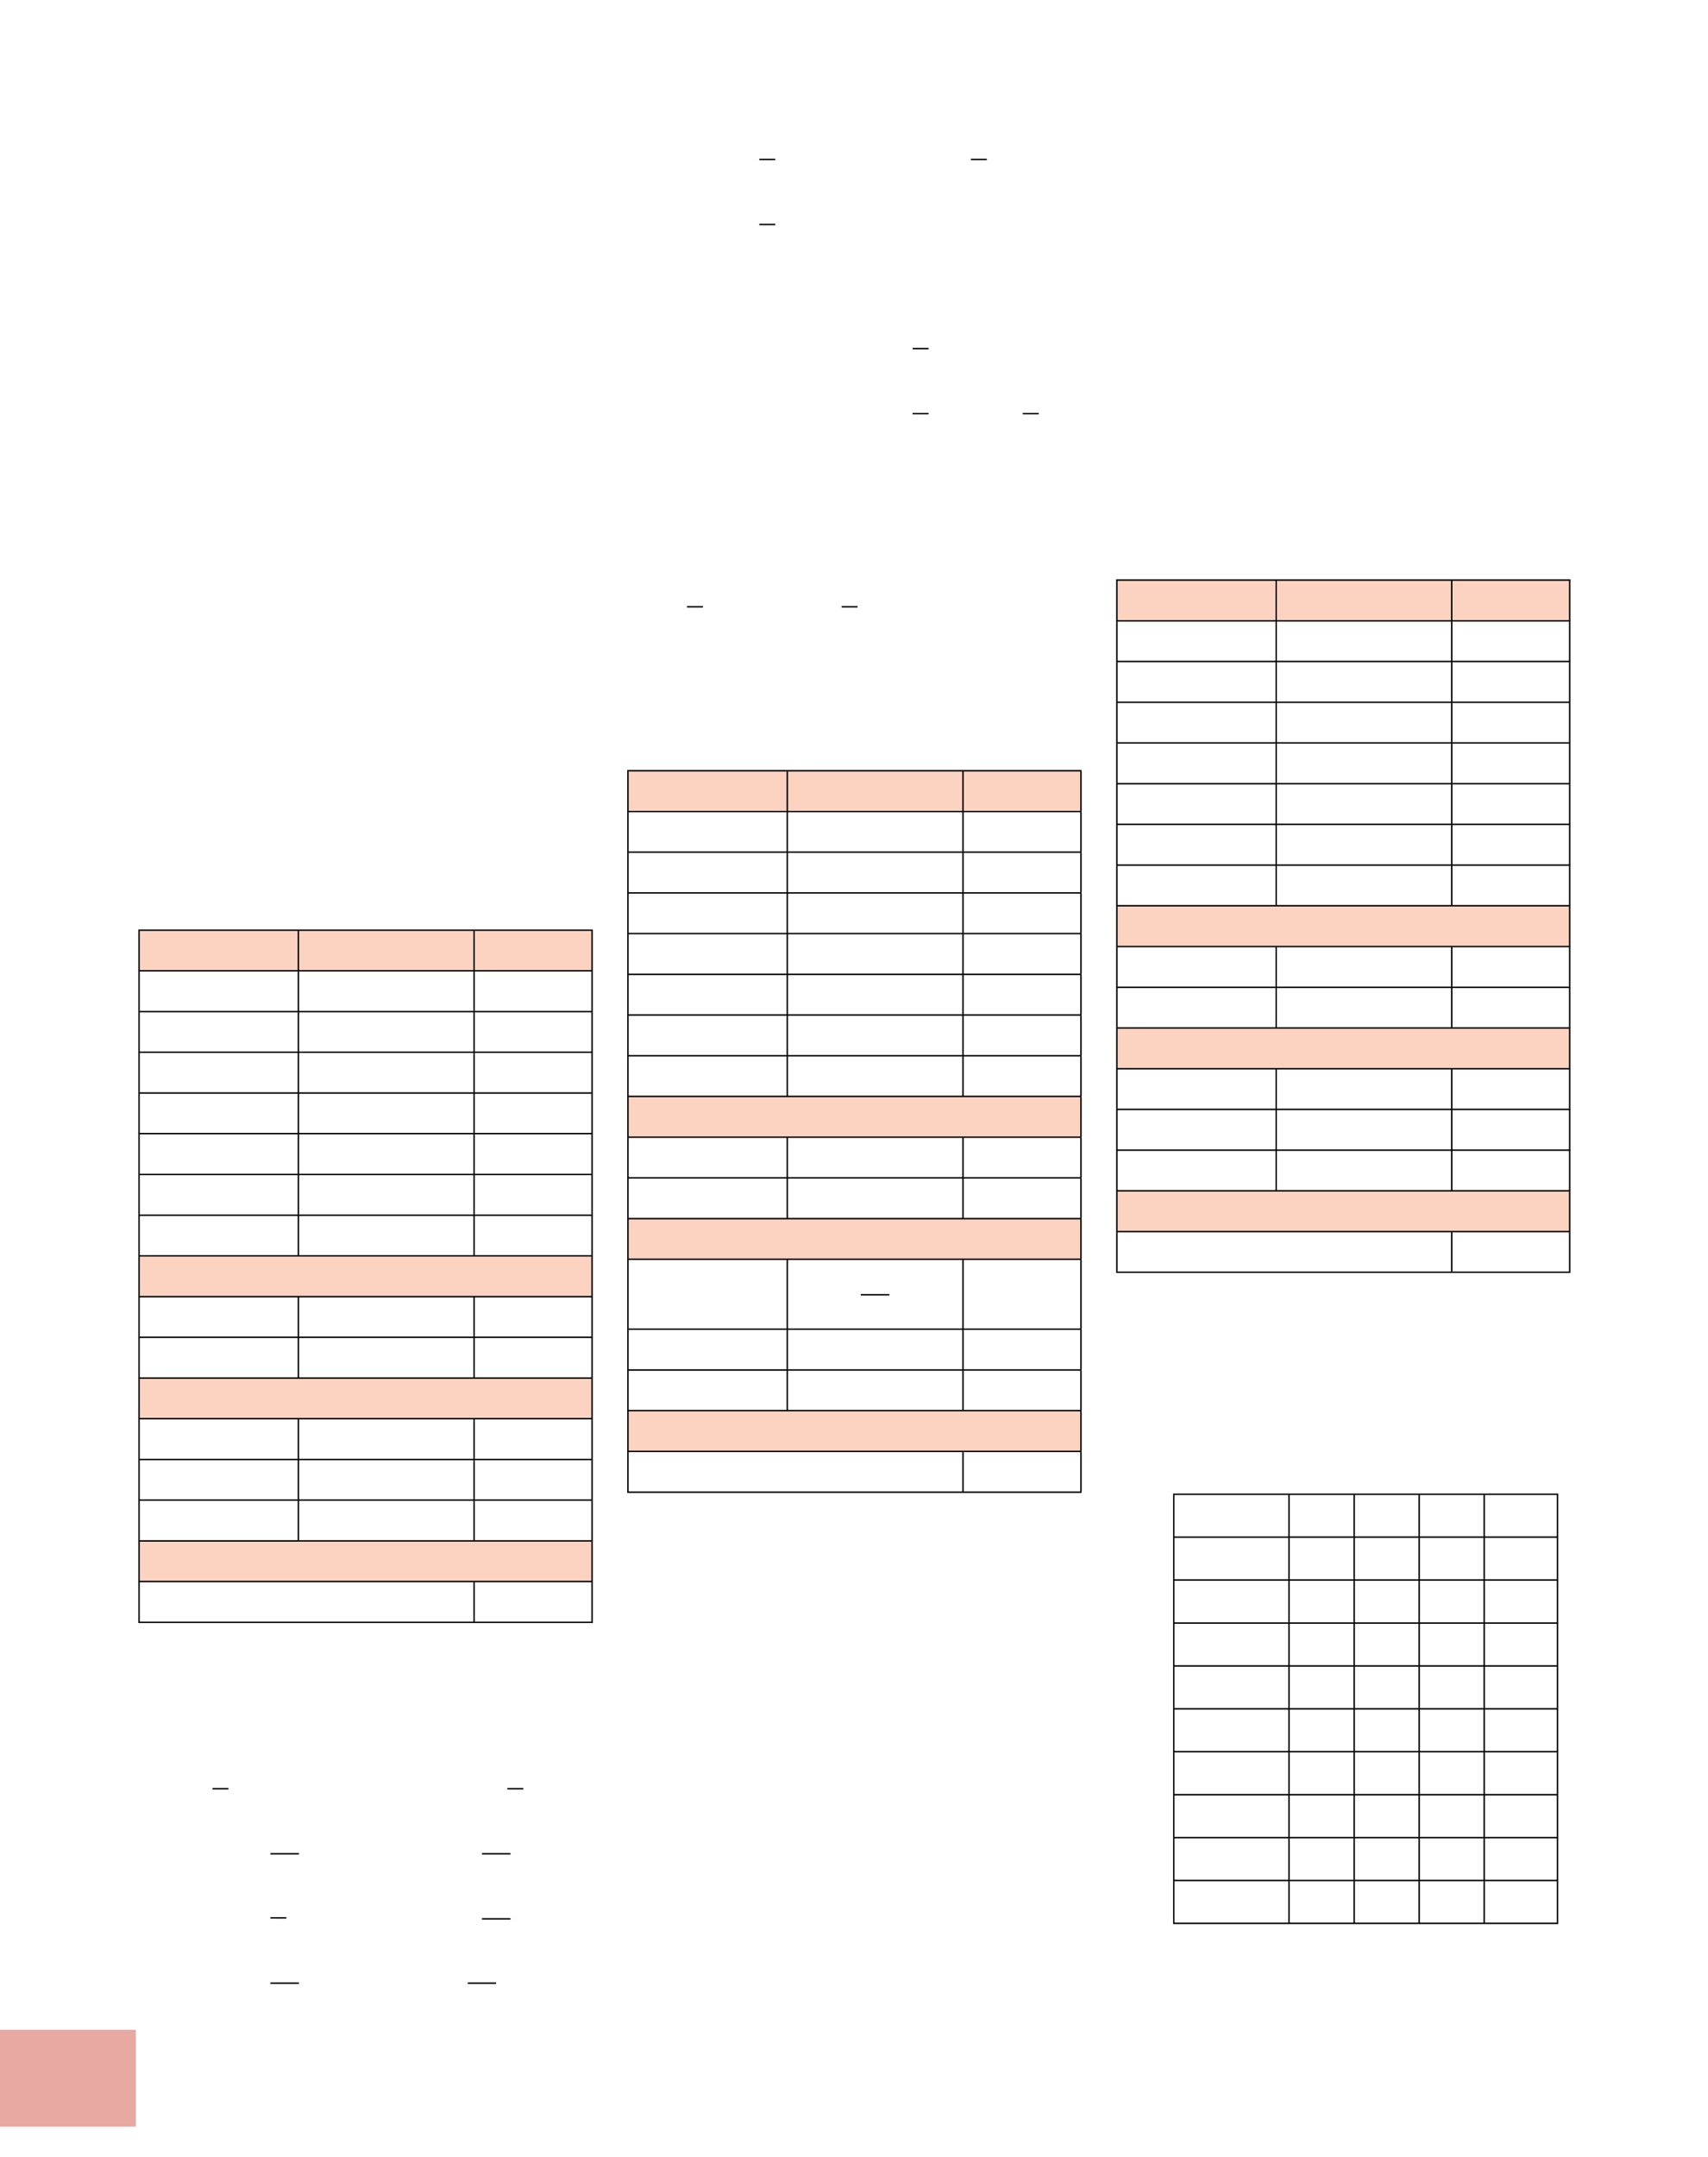 <?xml version="1.0" encoding="UTF-8" standalone="no"?>
<!DOCTYPE svg PUBLIC "-//W3C//DTD SVG 1.1//EN"
"http://www.w3.org/Graphics/SVG/1.1/DTD/svg11.dtd">
<svg viewBox="0 0 909 1147" version="1.1" xmlns="http://www.w3.org/2000/svg" xmlns:xlink="http://www.w3.org/1999/xlink">
<defs>
<style type="text/css"><![CDATA[
.g0_150{
fill: #E7A9A1;
}
.g1_150{
fill: #FCD3C1;
}
.g2_150{
fill: none;
stroke: #000;
stroke-width: 0.763;
stroke-miterlimit: 10;
}
.g3_150{
fill: none;
stroke: #000;
stroke-width: 0.763;
}
]]></style>
</defs>
<path d="M0,1131H72.3v-51.5H0V1131Z" class="g0_150"/>
<path d="M74,494.7h84.8v21.6H74V494.7Zm84.8,0h93.5v21.6H158.8V494.7Zm93.5,0h62.8v21.6H252.3V494.7ZM74,667.9H315.1v21.7H74V667.9Zm0,65H315.1v21.6H74V732.9Zm0,86.6H315.1v21.6H74V819.5Z" class="g1_150"/>
<path d="M73.6,494.7h85.2M74,516V495.1m84.8,-.4h93.5M158.8,516V495.1m93.5,-.4h63.2M252.3,516V495.1M315.1,516V495.1M73.6,516.3h85.2M74,537.6V516.7m84.8,-.4h93.5m-93.5,21.3V516.7m93.5,-.4h63.2m-63.2,21.3V516.7m62.8,20.9V516.7M73.6,538h85.2M74,559.3V538.4m84.8,-.4h93.5m-93.5,21.3V538.4m93.5,-.4h63.2m-63.2,21.3V538.4m62.8,20.9V538.4M73.6,559.6h85.2M74,580.9V560m84.8,-.4h93.5m-93.5,21.3V560m93.5,-.4h63.2m-63.2,21.3V560m62.8,20.9V560M73.6,581.3h85.2M74,602.6V581.7m84.8,-.4h93.5m-93.5,21.3V581.7m93.5,-.4h63.2m-63.2,21.3V581.7m62.8,20.9V581.7M73.6,602.9h85.2M74,624.2V603.3m84.8,-.4h93.5m-93.5,21.3V603.3m93.5,-.4h63.2m-63.2,21.3V603.3m62.8,20.9V603.3M73.6,624.6h85.2M74,645.9V625m84.8,-.4h93.5m-93.5,21.3V625m93.5,-.4h63.2m-63.2,21.3V625m62.8,20.9V625M73.6,646.3h85.2M74,667.5V646.6m84.8,-.3h93.5m-93.5,21.2V646.6m93.5,-.3h63.2m-63.2,21.2V646.6m62.8,20.9V646.6M73.6,667.9h85.2M74,689.2V668.3m84.8,-.4h93.5m0,0h63.2m-.4,21.3V668.3M73.6,689.6h85.2M74,710.8V689.9m84.8,-.3h93.5m-93.5,21.2V689.9m93.5,-.3h63.2m-63.2,21.2V689.9m62.8,20.9V689.9M73.6,711.2h85.2M74,732.5V711.6m84.8,-.4h93.5m-93.5,21.3V711.6m93.5,-.4h63.2m-63.2,21.3V711.6m62.8,20.9V711.6M73.6,732.9h85.2M74,754.1V733.3m84.8,-.4h93.5m0,0h63.2m-.4,21.2V733.3M73.6,754.5h85.2M74,775.8V754.9m84.8,-.4h93.5m-93.5,21.3V754.9m93.5,-.4h63.2m-63.2,21.3V754.9m62.8,20.9V754.9M73.6,776.2h85.2M74,797.4V776.6m84.8,-.4h93.5m-93.5,21.2V776.6m93.5,-.4h63.2m-63.2,21.2V776.6m62.8,20.8V776.6M73.6,797.8h85.2M74,819.1V798.2m84.8,-.4h93.5m-93.5,21.3V798.2m93.5,-.4h63.2m-63.2,21.3V798.2m62.8,20.9V798.2M73.6,819.5h85.2M74,840.8V819.9m84.8,-.4h93.5m0,0h63.2m-.4,21.3V819.9M73.6,841.1h85.2M74,862.4V841.5m84.8,-.4h93.5m0,0h63.2m-63.2,21.3V841.5m62.8,20.9V841.5M73.6,862.8h85.2m0,0h93.5m0,0h63.2" class="g2_150"/>
<path d="M113.1,951.3h8.5m148.4,0h8.5M143.9,985.9h15.2m97.4,0h15.2M143.9,1020h8.5m104.1,.5h15.2m-127.8,34.2h15.2m89.8,0H264M404.1,84.8h8.5m104.1,0h8.5M404.1,119.4h8.5m73.1,66h8.5M485.7,220h8.5m50.1,0h8.5M365.6,322.7h8.5m73.8,0h8.5" class="g3_150"/>
<path d="M334.2,409.9H419v21.7H334.2V409.9Zm84.8,0h93.5v21.7H419V409.9Zm93.5,0h62.8v21.7H512.5V409.9ZM334.2,583.1H575.3v21.7H334.2V583.1Zm0,65H575.3v21.6H334.2V648.1Zm0,102.1H575.3v21.7H334.2V750.2Z" class="g1_150"/>
<path d="M333.8,409.9H419m-84.8,21.3V410.3m84.8,-.4h93.5M419,431.2V410.3m93.5,-.4h63.1m-63.1,21.3V410.3m62.8,20.9V410.3M333.8,431.6H419m-84.8,21.2V431.9m84.8,-.3h93.5M419,452.8V431.9m93.5,-.3h63.1m-63.1,21.2V431.9m62.8,20.9V431.9M333.8,453.2H419m-84.8,21.3V453.6m84.8,-.4h93.5M419,474.5V453.6m93.5,-.4h63.1m-63.1,21.3V453.6m62.8,20.9V453.6M333.8,474.9H419m-84.8,21.2V475.2m84.8,-.3h93.5M419,496.1V475.2m93.5,-.3h63.1m-63.1,21.2V475.2m62.8,20.9V475.2M333.8,496.5H419m-84.8,21.3V496.9m84.8,-.4h93.5M419,517.8V496.9m93.5,-.4h63.1m-63.1,21.3V496.9m62.8,20.9V496.9M333.8,518.2H419m-84.8,21.2V518.6m84.8,-.4h93.5M419,539.4V518.6m93.5,-.4h63.1m-63.1,21.2V518.6m62.8,20.8V518.6M333.8,539.8H419m-84.8,21.3V540.2m84.8,-.4h93.5M419,561.1V540.2m93.5,-.4h63.1m-63.1,21.3V540.2m62.8,20.9V540.2M333.8,561.5H419m-84.8,21.3V561.9m84.8,-.4h93.5M419,582.8V561.9m93.5,-.4h63.1m-63.1,21.3V561.9m62.8,20.9V561.9M333.8,583.1H419m-84.8,21.3V583.5m84.8,-.4h93.5m0,0h63.1m-.3,21.3V583.5M333.8,604.8H419m-84.8,21.3V605.2m84.8,-.4h93.5M419,626.1V605.2m93.5,-.4h63.1m-63.1,21.3V605.2m62.8,20.9V605.2M333.8,626.4H419m-84.8,21.3V626.8m84.8,-.4h93.5M419,647.7V626.8m93.5,-.4h63.1m-63.1,21.3V626.8m62.8,20.9V626.8M333.8,648.1H419m-84.8,21.3V648.5m84.8,-.4h93.5m0,0h63.1m-.3,21.3V648.5M333.8,669.7H419m-84.8,36.9V670.1m84.8,-.4h93.5M419,706.6V670.1m93.5,-.4h63.1m-63.1,36.9V670.1m62.8,36.5V670.1M333.8,706.9H419m-84.8,21.3V707.3m84.8,-.4h93.5M419,728.2V707.3m93.5,-.4h63.1m-63.1,21.3V707.3m62.8,20.9V707.3M333.8,728.6H419m-84.8,21.3V729m84.8,-.4h93.5M419,749.9V729m93.5,-.4h63.1m-63.1,21.3V729m62.8,20.9V729M333.8,750.2H419m-84.8,21.3V750.6m84.8,-.4h93.5m0,0h63.1m-.3,21.3V750.6M333.8,771.9H419m-84.8,21.3V772.3m84.8,-.4h93.5m0,0h63.1m-63.1,21.3V772.3m62.8,20.9V772.3M333.8,793.6H419m0,0h93.5m0,0h63.1" class="g2_150"/>
<path d="M458.1,688.6h15.2" class="g3_150"/>
<path d="M594.4,308.5h84.8v21.7H594.4V308.5Zm84.8,0h93.4v21.7H679.2V308.5Zm93.4,0h62.8v21.7H772.6V308.5ZM594.4,481.7h241v21.7h-241V481.7Zm0,65h241v21.7h-241V546.7Zm0,86.6h241V655h-241V633.3Z" class="g1_150"/>
<path d="M594,308.5h85.2m-84.8,21.3V308.9m84.8,-.4h93.4m-93.4,21.3V308.9m93.4,-.4h63.2m-63.2,21.3V308.9m62.8,20.9V308.9M594,330.2h85.2m-84.8,21.2V330.6m84.8,-.4h93.4m-93.4,21.2V330.6m93.4,-.4h63.2m-63.2,21.2V330.6m62.8,20.8V330.6M594,351.8h85.2m-84.8,21.3V352.2m84.8,-.4h93.4m-93.4,21.3V352.2m93.4,-.4h63.2m-63.2,21.3V352.2m62.8,20.9V352.2M594,373.5h85.2m-84.8,21.2V373.9m84.8,-.4h93.4m-93.4,21.2V373.9m93.4,-.4h63.2m-63.2,21.2V373.9m62.8,20.8V373.9M594,395.1h85.2m-84.8,21.3V395.5m84.8,-.4h93.4m-93.4,21.3V395.5m93.4,-.4h63.2m-63.2,21.3V395.5m62.8,20.9V395.5M594,416.8h85.2m-84.8,21.3V417.2m84.8,-.4h93.4m-93.4,21.3V417.2m93.4,-.4h63.2m-63.2,21.3V417.2m62.8,20.9V417.2M594,438.4h85.2m-84.8,21.3V438.8m84.8,-.4h93.4m-93.4,21.3V438.8m93.4,-.4h63.2m-63.2,21.3V438.8m62.8,20.9V438.8M594,460.1h85.2m-84.8,21.3V460.5m84.8,-.4h93.4m-93.4,21.3V460.5m93.4,-.4h63.2m-63.2,21.3V460.5m62.8,20.9V460.5M594,481.7h85.2M594.4,503V482.1m84.8,-.4h93.4m0,0h63.2m-.4,21.3V482.1M594,503.4h85.2m-84.8,21.3V503.8m84.8,-.4h93.4m-93.4,21.3V503.8m93.4,-.4h63.2m-63.2,21.3V503.8m62.8,20.9V503.8M594,525.1h85.2m-84.8,21.2V525.4m84.8,-.3h93.4m-93.4,21.2V525.4m93.4,-.3h63.2m-63.2,21.2V525.4m62.8,20.9V525.4M594,546.7h85.2M594.4,568V547.1m84.8,-.4h93.4m0,0h63.2m-.4,21.3V547.1M594,568.4h85.2m-84.8,21.2V568.7m84.8,-.3h93.4m-93.4,21.2V568.7m93.4,-.3h63.2m-63.2,21.2V568.7m62.8,20.9V568.7M594,590h85.2m-84.8,21.3V590.4m84.8,-.4h93.4m-93.4,21.3V590.4m93.4,-.4h63.2m-63.2,21.3V590.4m62.8,20.9V590.4M594,611.7h85.2m-84.8,21.2V612m84.8,-.3h93.4m-93.4,21.2V612m93.4,-.3h63.2m-63.2,21.2V612m62.8,20.9V612M594,633.3h85.2m-84.8,21.3V633.7m84.8,-.4h93.4m0,0h63.2m-.4,21.3V633.7M594,655h85.2m-84.8,21.2V655.4m84.8,-.4h93.4m0,0h63.2m-63.2,21.2V655.4m62.8,20.8V655.4M594,676.6h85.2m0,0h93.4m0,0h63.2M624.3,794.7H686m-61.3,22.4v-22m61.3,-.4h34.7M686,817.1v-22m34.7,-.4h34.6m-34.6,22.4v-22m34.6,-.4h34.6m-34.6,22.4v-22m34.6,-.4h39.4m-39.4,22.4v-22m39,22v-22M624.3,817.5H686m-61.3,22.4v-22m61.3,-.4h34.7M686,839.9v-22m34.7,-.4h34.6m-34.6,22.4v-22m34.6,-.4h34.6m-34.6,22.4v-22m34.6,-.4h39.4m-39.4,22.4v-22m39,22v-22M624.3,840.3H686m-61.3,22.5V840.7m61.3,-.4h34.7M686,862.8V840.7m34.7,-.4h34.6m-34.6,22.5V840.7m34.6,-.4h34.6m-34.6,22.5V840.7m34.6,-.4h39.4m-39.4,22.5V840.7m39,22.1V840.7M624.3,863.2H686m-61.3,22.4V863.5m61.3,-.3h34.7M686,885.6V863.5m34.7,-.3h34.6m-34.6,22.4V863.5m34.6,-.3h34.6m-34.6,22.4V863.5m34.6,-.3h39.4m-39.4,22.4V863.5m39,22.1V863.5M624.3,886H686m-61.3,22.4v-22M686,886h34.7M686,908.4v-22m34.7,-.4h34.6m-34.6,22.4v-22m34.6,-.4h34.6m-34.6,22.4v-22m34.6,-.4h39.4m-39.4,22.4v-22m39,22v-22M624.3,908.8H686m-61.3,22.5V909.2m61.3,-.4h34.7M686,931.3V909.2m34.7,-.4h34.6m-34.6,22.5V909.2m34.6,-.4h34.6m-34.6,22.5V909.2m34.6,-.4h39.4m-39.4,22.5V909.2m39,22.1V909.2M624.3,931.6H686m-61.3,22.5V932m61.3,-.4h34.7M686,954.1V932m34.7,-.4h34.6m-34.6,22.5V932m34.6,-.4h34.6m-34.6,22.5V932m34.6,-.4h39.4m-39.4,22.5V932m39,22.1V932M624.3,954.5H686m-61.3,22.4v-22m61.3,-.4h34.7M686,976.9v-22m34.7,-.4h34.6m-34.6,22.4v-22m34.6,-.4h34.6m-34.6,22.4v-22m34.6,-.4h39.4m-39.4,22.4v-22m39,22v-22M624.3,977.3H686m-61.3,22.4v-22m61.3,-.4h34.7M686,999.7v-22m34.7,-.4h34.6m-34.6,22.4v-22m34.6,-.4h34.6m-34.6,22.4v-22m34.6,-.4h39.4m-39.4,22.4v-22m39,22v-22m-204.6,22.4H686m-61.3,22.5v-22.1m61.3,-.4h34.7M686,1022.6v-22.1m34.7,-.4h34.6m-34.6,22.5v-22.1m34.6,-.4h34.6m-34.6,22.5v-22.1m34.6,-.4h39.4m-39.4,22.5v-22.1m39,22.1v-22.1m-204.6,22.4H686m0,0h34.7m0,0h34.6m0,0h34.6m0,0h39.4" class="g2_150"/>
</svg>